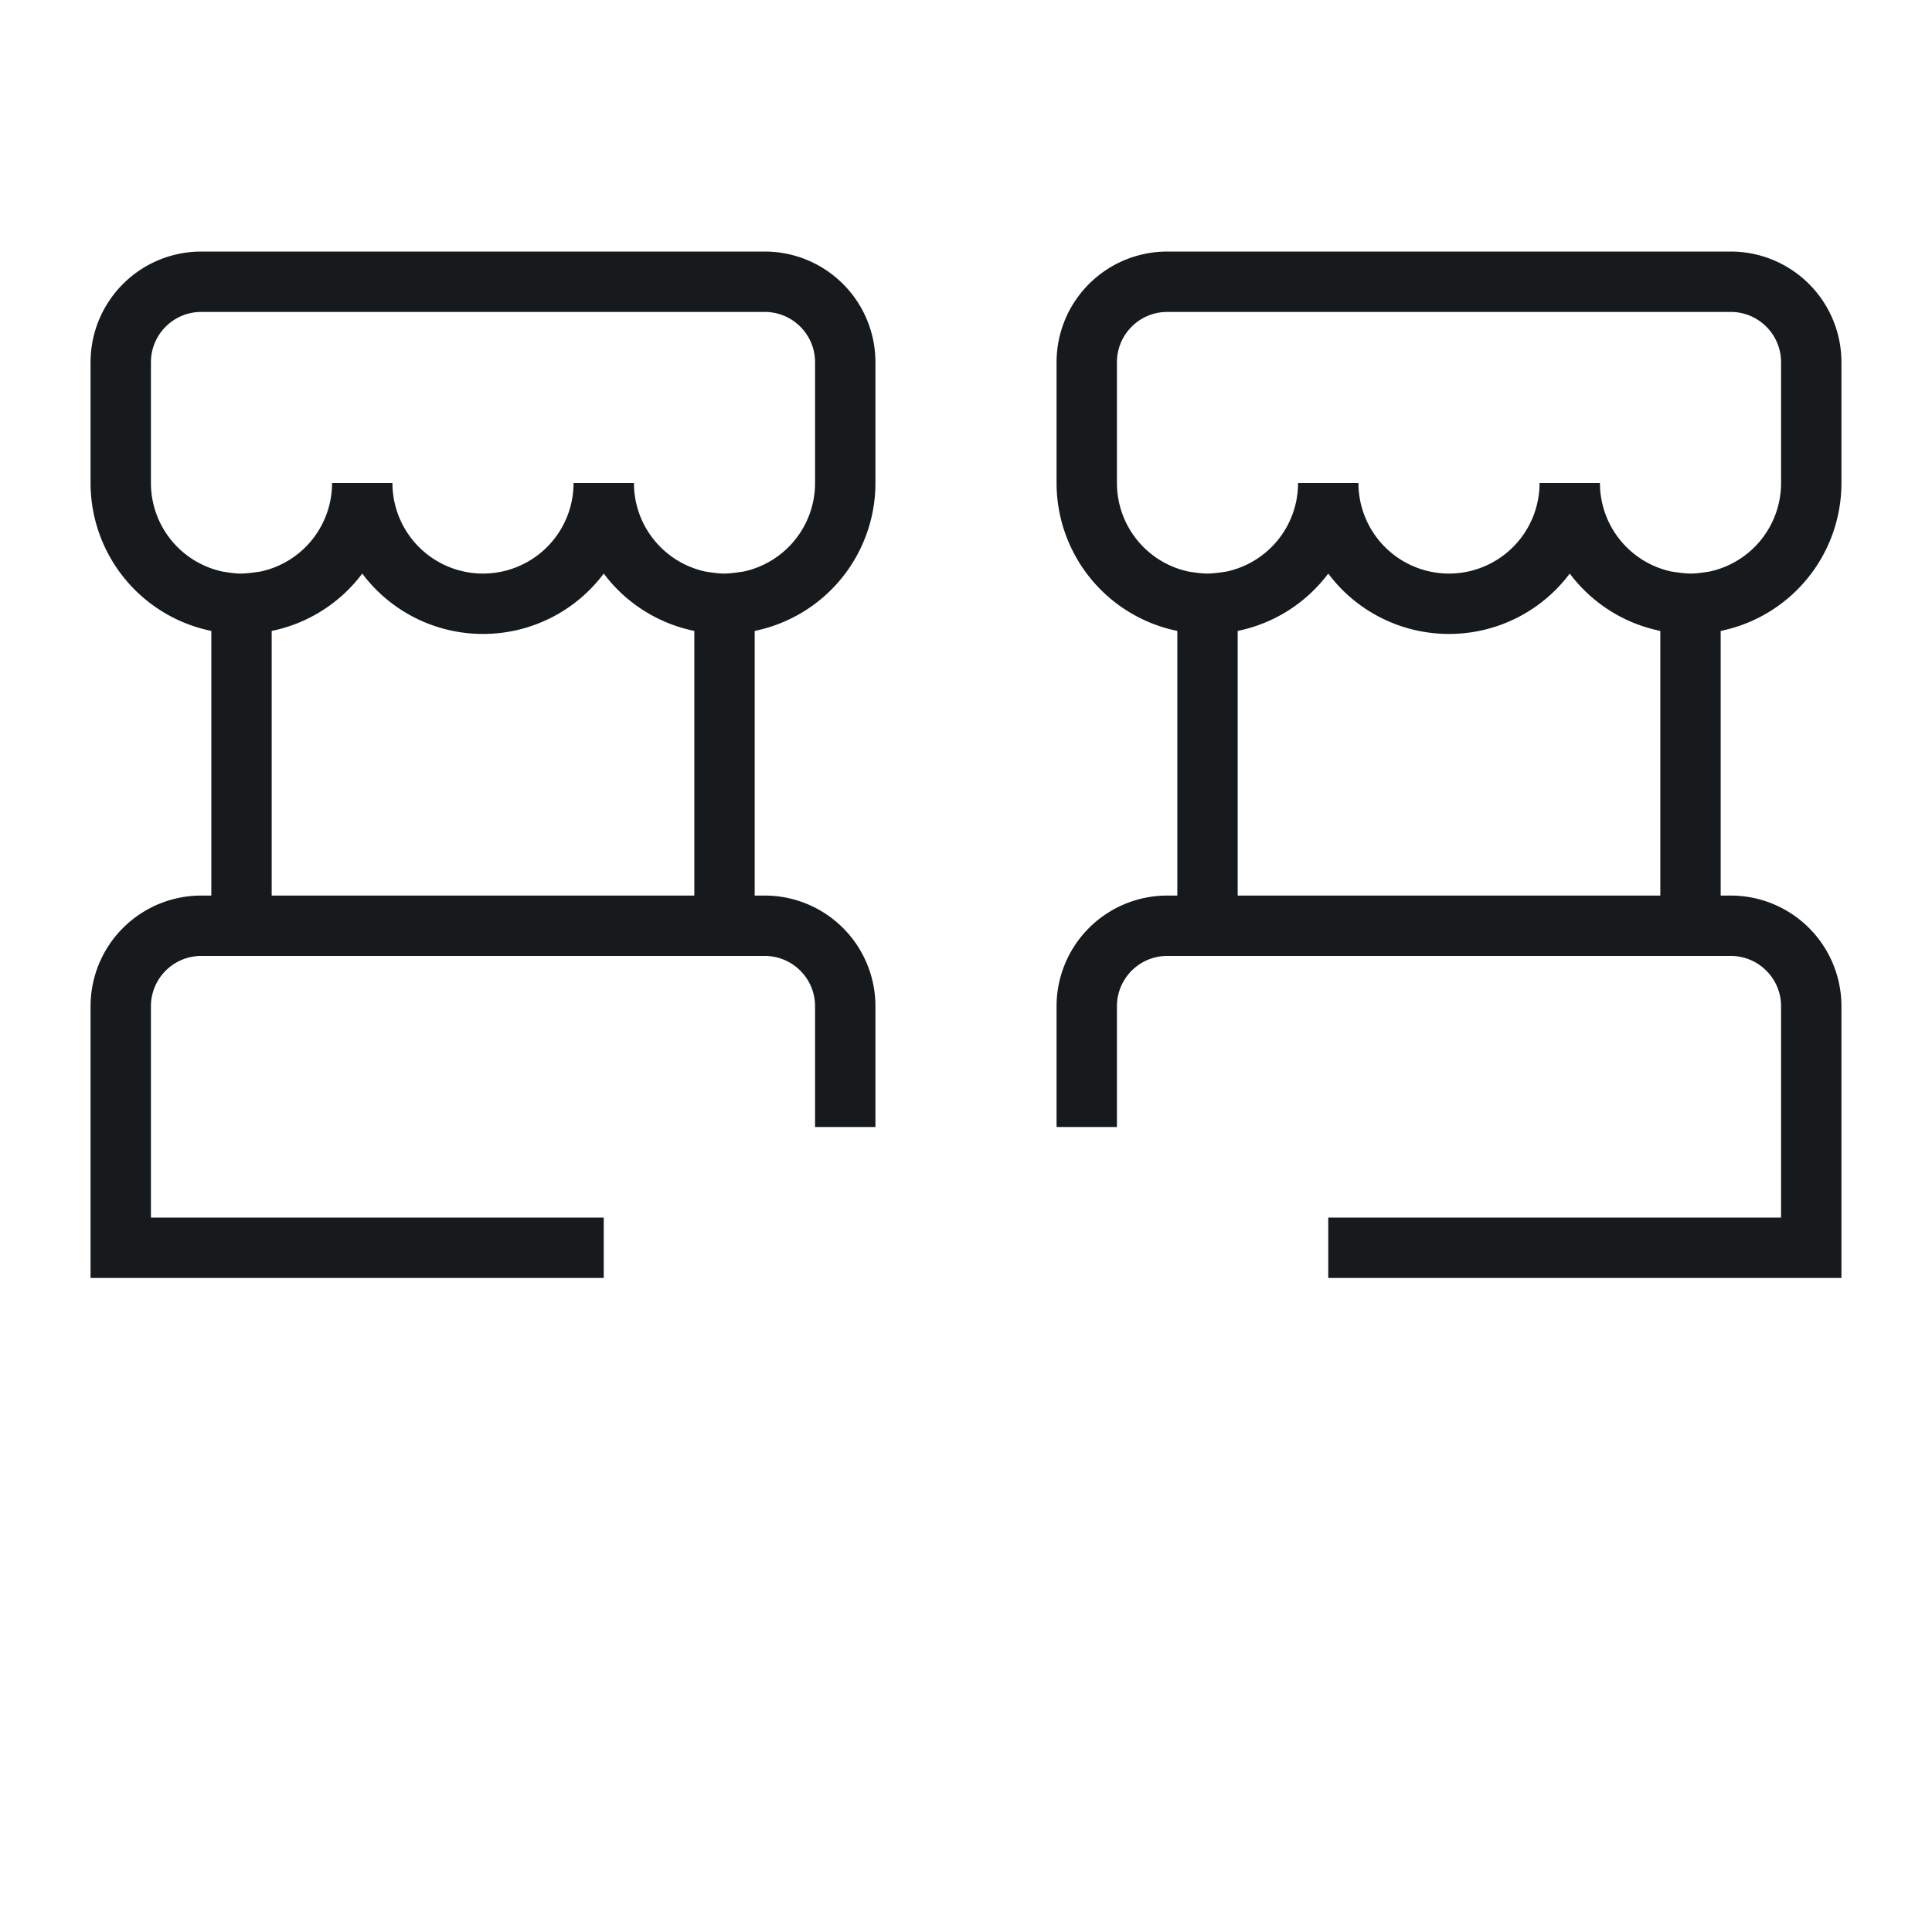 <svg xmlns="http://www.w3.org/2000/svg" width="48" height="48" viewBox="0 0 48 48">
    <defs>
        <linearGradient id="a" x1="0%" y1="39.788%" y2="60.212%">
            <stop offset="0%" stop-color="#60F"/>
            <stop offset="100%" stop-color="#95E"/>
        </linearGradient>
    </defs>
    <g fill="none" fill-rule="evenodd">
        <path fill="#161a1d" d="M21.75 28h-1.5v-3c0-.69-.56-1.25-1.25-1.25H5c-.69 0-1.25.56-1.25 1.25v5.25H15v1.5H2.25V25A2.75 2.75 0 0 1 5 22.25h.25v-6.575a3.751 3.751 0 0 1-3-3.675V9A2.75 2.75 0 0 1 5 6.25h14A2.75 2.75 0 0 1 21.75 9v3a3.751 3.751 0 0 1-3 3.675v6.575H19A2.75 2.75 0 0 1 21.75 25v3zM33 31.75v-1.5h11.25V25c0-.69-.56-1.25-1.25-1.25H29c-.69 0-1.25.56-1.25 1.25v3h-1.5v-3A2.75 2.75 0 0 1 29 22.25h.25v-6.575a3.751 3.751 0 0 1-3-3.675V9A2.75 2.75 0 0 1 29 6.25h14A2.75 2.75 0 0 1 45.75 9v3a3.751 3.751 0 0 1-3 3.675v6.575H43A2.75 2.75 0 0 1 45.75 25v6.75H33zM20.25 12V9c0-.69-.56-1.25-1.25-1.25H5c-.69 0-1.25.56-1.25 1.25v3a2.25 2.25 0 0 0 1.776 2.2c.2.033.35.05.455.05.106 0 .27-.017.493-.05A2.25 2.25 0 0 0 8.25 12h1.5a2.25 2.25 0 1 0 4.5 0h1.5a2.25 2.25 0 0 0 1.776 2.2c.205.033.36.05.465.05.105 0 .266-.017.483-.05A2.25 2.25 0 0 0 20.25 12zm-3 3.675A3.75 3.75 0 0 1 15 14.25a3.744 3.744 0 0 1-3 1.5 3.744 3.744 0 0 1-3-1.5 3.75 3.75 0 0 1-2.25 1.425v6.575h10.5v-6.575zm27-3.675V9c0-.69-.56-1.25-1.25-1.25H29c-.69 0-1.25.56-1.25 1.25v3a2.25 2.25 0 0 0 1.776 2.2c.208.033.364.05.47.05.105 0 .264-.017.478-.05A2.25 2.25 0 0 0 32.25 12h1.5a2.25 2.25 0 1 0 4.5 0h1.5a2.25 2.25 0 0 0 1.776 2.2c.217.033.379.05.486.05.103 0 .258-.017.462-.05A2.25 2.25 0 0 0 44.25 12zm-3 3.675A3.75 3.75 0 0 1 39 14.25a3.744 3.744 0 0 1-3 1.5 3.744 3.744 0 0 1-3-1.5 3.75 3.75 0 0 1-2.25 1.425v6.575h10.5v-6.575z"/>
        <path fill="url(#linearColor)" d="M34.75 35.75V42h-1.5v-6.25H31v-1.5h6v1.5h-2.25zm-20 0V42h-1.5v-6.25H11v-1.5h6v1.5h-2.25zm10-4V42h-1.5V31.75H17v-1.5h14v1.5h-6.25z"/>
    </g>
</svg>
